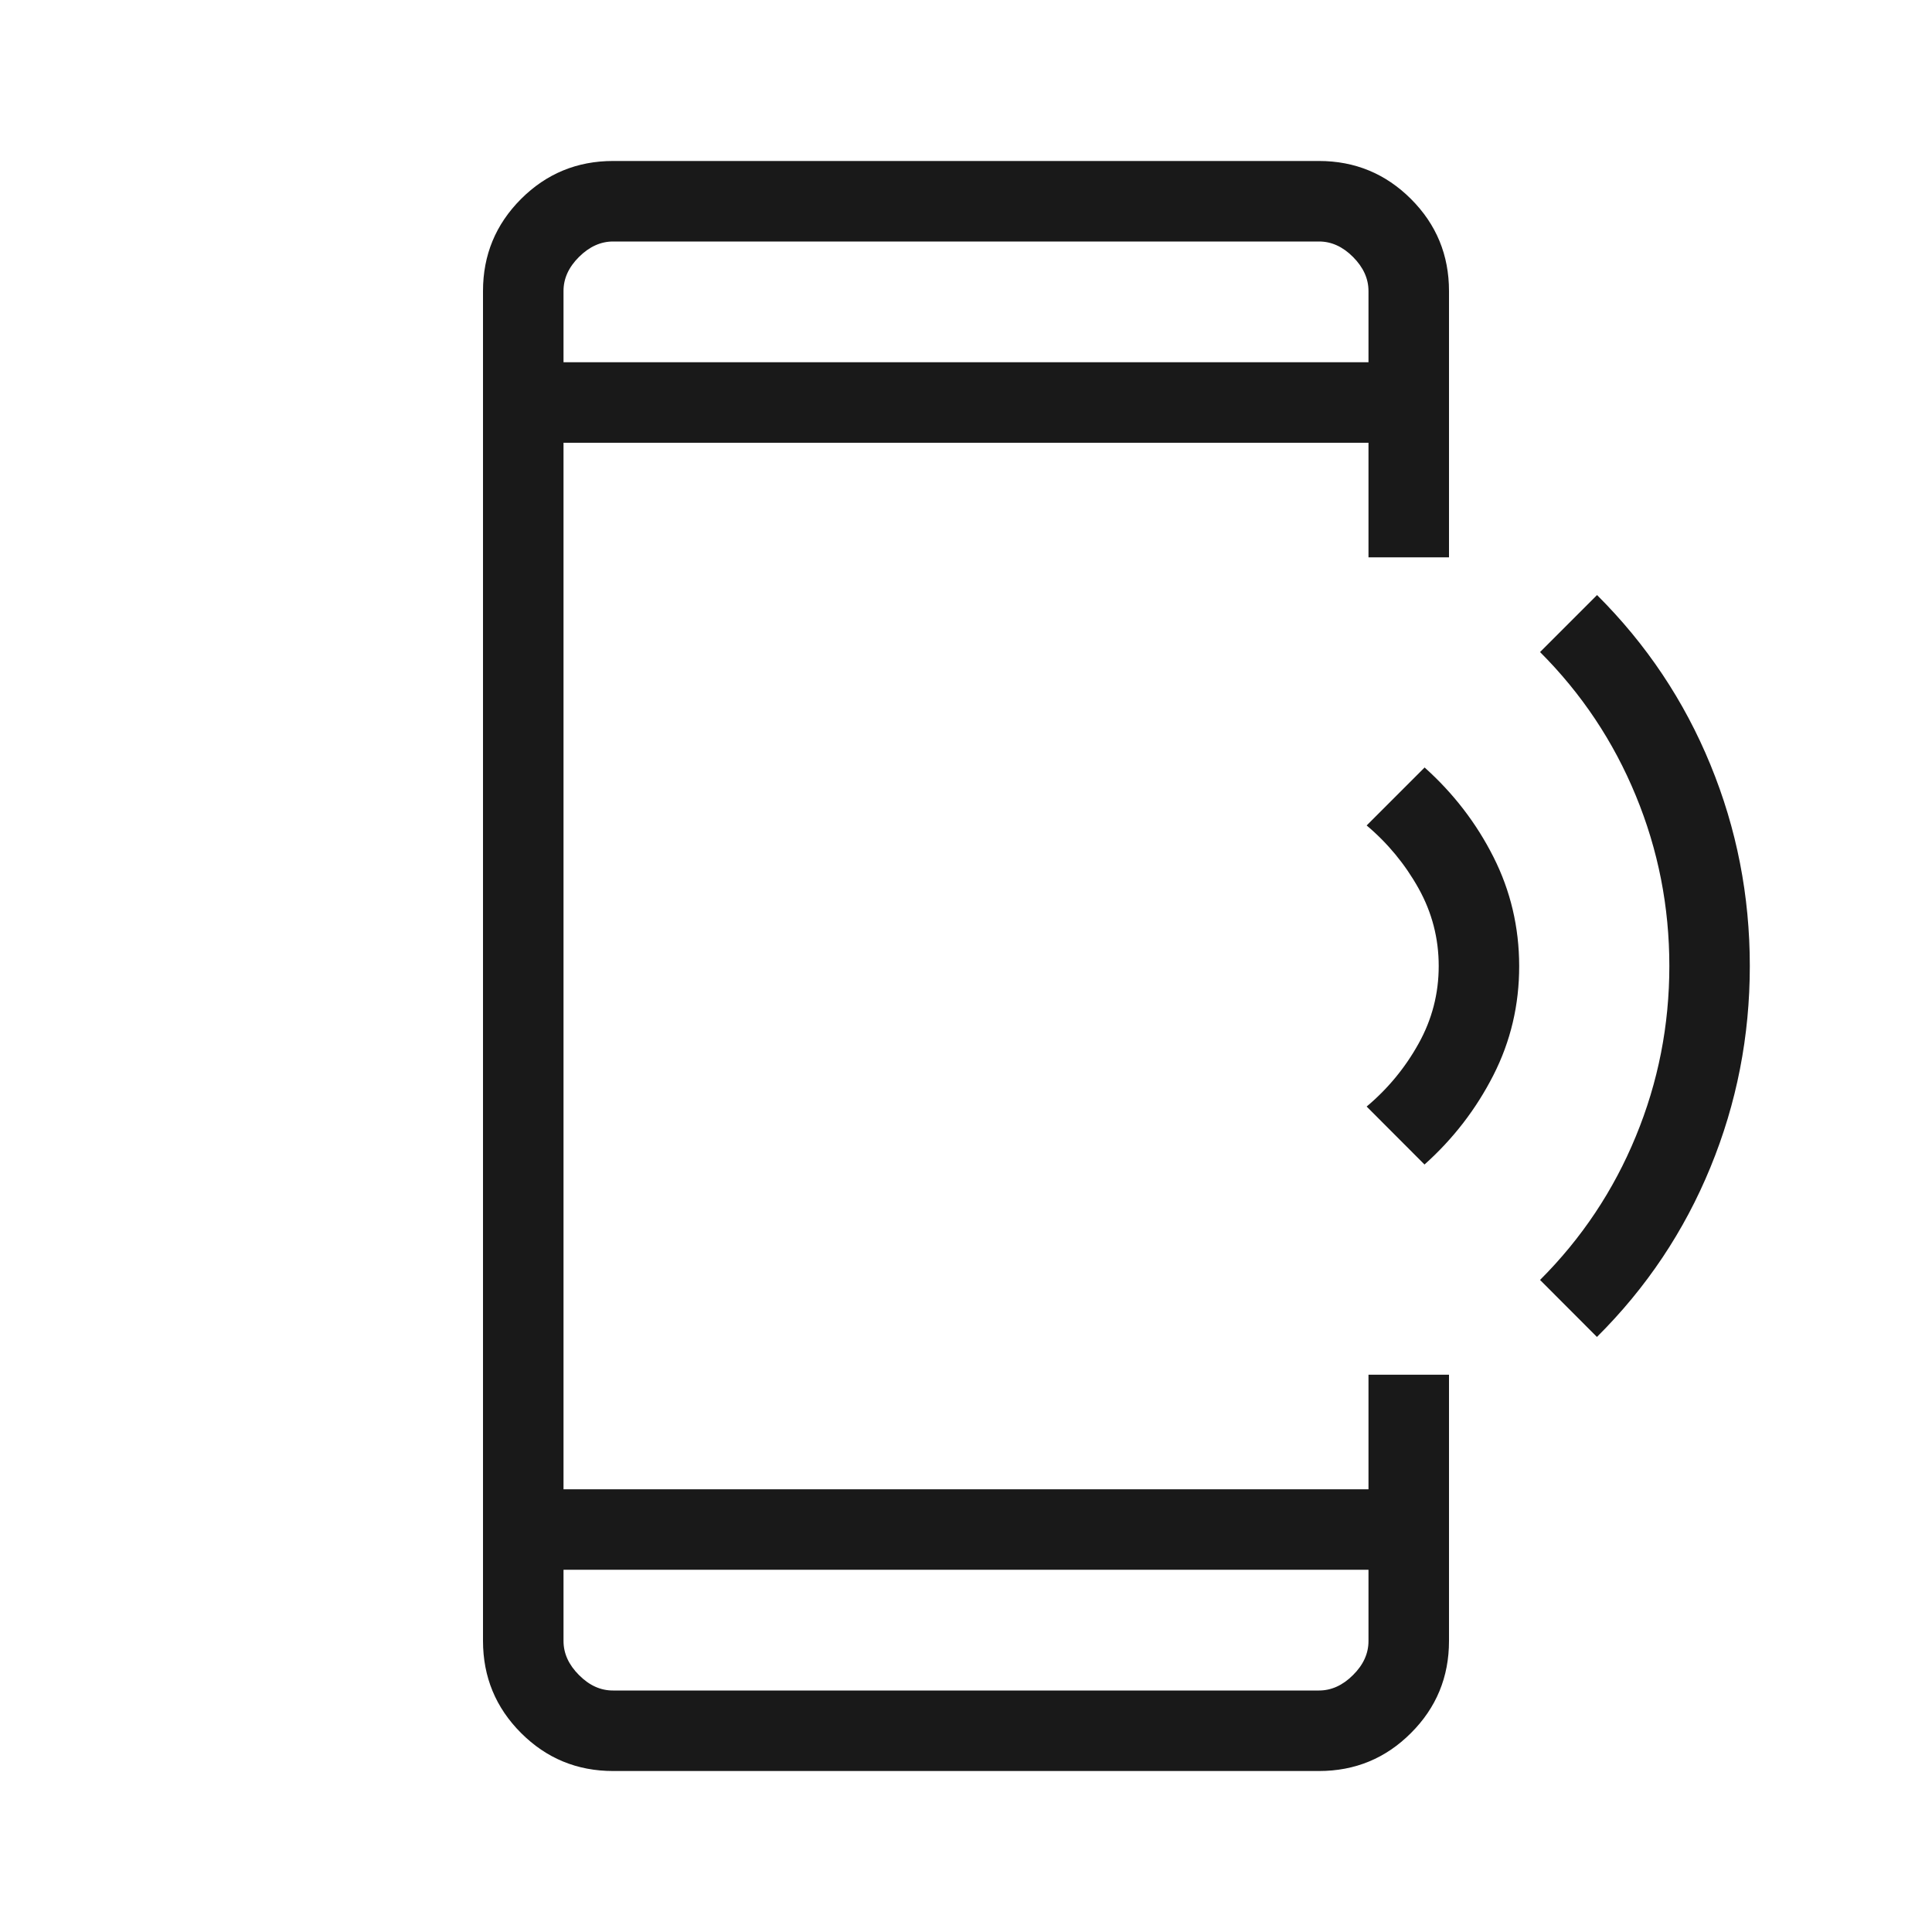 <svg width="40" height="40" viewBox="0 0 40 40" fill="none" xmlns="http://www.w3.org/2000/svg">
<path d="M29.493 24.11L28.295 22.91C28.735 22.54 29.093 22.106 29.37 21.607C29.648 21.108 29.787 20.572 29.787 20C29.787 19.428 29.648 18.892 29.37 18.393C29.092 17.895 28.734 17.46 28.295 17.09L29.495 15.89C30.091 16.424 30.566 17.041 30.92 17.742C31.274 18.443 31.452 19.196 31.453 20C31.454 20.805 31.277 21.557 30.92 22.259C30.563 22.96 30.088 23.578 29.493 24.11ZM33.063 27.68L31.885 26.5C32.746 25.639 33.407 24.648 33.868 23.527C34.331 22.405 34.562 21.229 34.562 20C34.562 18.771 34.331 17.596 33.868 16.474C33.406 15.351 32.745 14.36 31.885 13.5L33.065 12.32C34.087 13.338 34.87 14.509 35.413 15.834C35.957 17.158 36.228 18.547 36.228 20C36.228 21.453 35.957 22.842 35.413 24.167C34.87 25.491 34.087 26.662 33.063 27.68ZM12.695 36.667C11.948 36.667 11.313 36.405 10.788 35.88C10.264 35.356 10.001 34.721 10 33.975V6.025C10 5.281 10.262 4.646 10.787 4.12C11.311 3.596 11.947 3.333 12.693 3.333H27.308C28.053 3.333 28.688 3.596 29.213 4.12C29.738 4.645 30 5.28 30 6.027V11.539H28.333V9.167H11.667V30.834H28.333V28.462H30V33.974C30 34.72 29.738 35.356 29.213 35.88C28.689 36.405 28.054 36.667 27.308 36.667H12.695ZM11.667 32.5V33.975C11.667 34.231 11.773 34.466 11.987 34.68C12.2 34.895 12.435 35.001 12.692 35H27.308C27.564 35 27.799 34.894 28.013 34.68C28.228 34.467 28.334 34.231 28.333 33.974V32.5H11.667ZM11.667 7.5H28.333V6.025C28.333 5.77 28.227 5.535 28.013 5.32C27.8 5.106 27.564 4.999 27.307 5H12.693C12.437 5 12.201 5.107 11.987 5.32C11.772 5.534 11.666 5.769 11.667 6.027V7.5Z" fill="#191919"/>
</svg>
